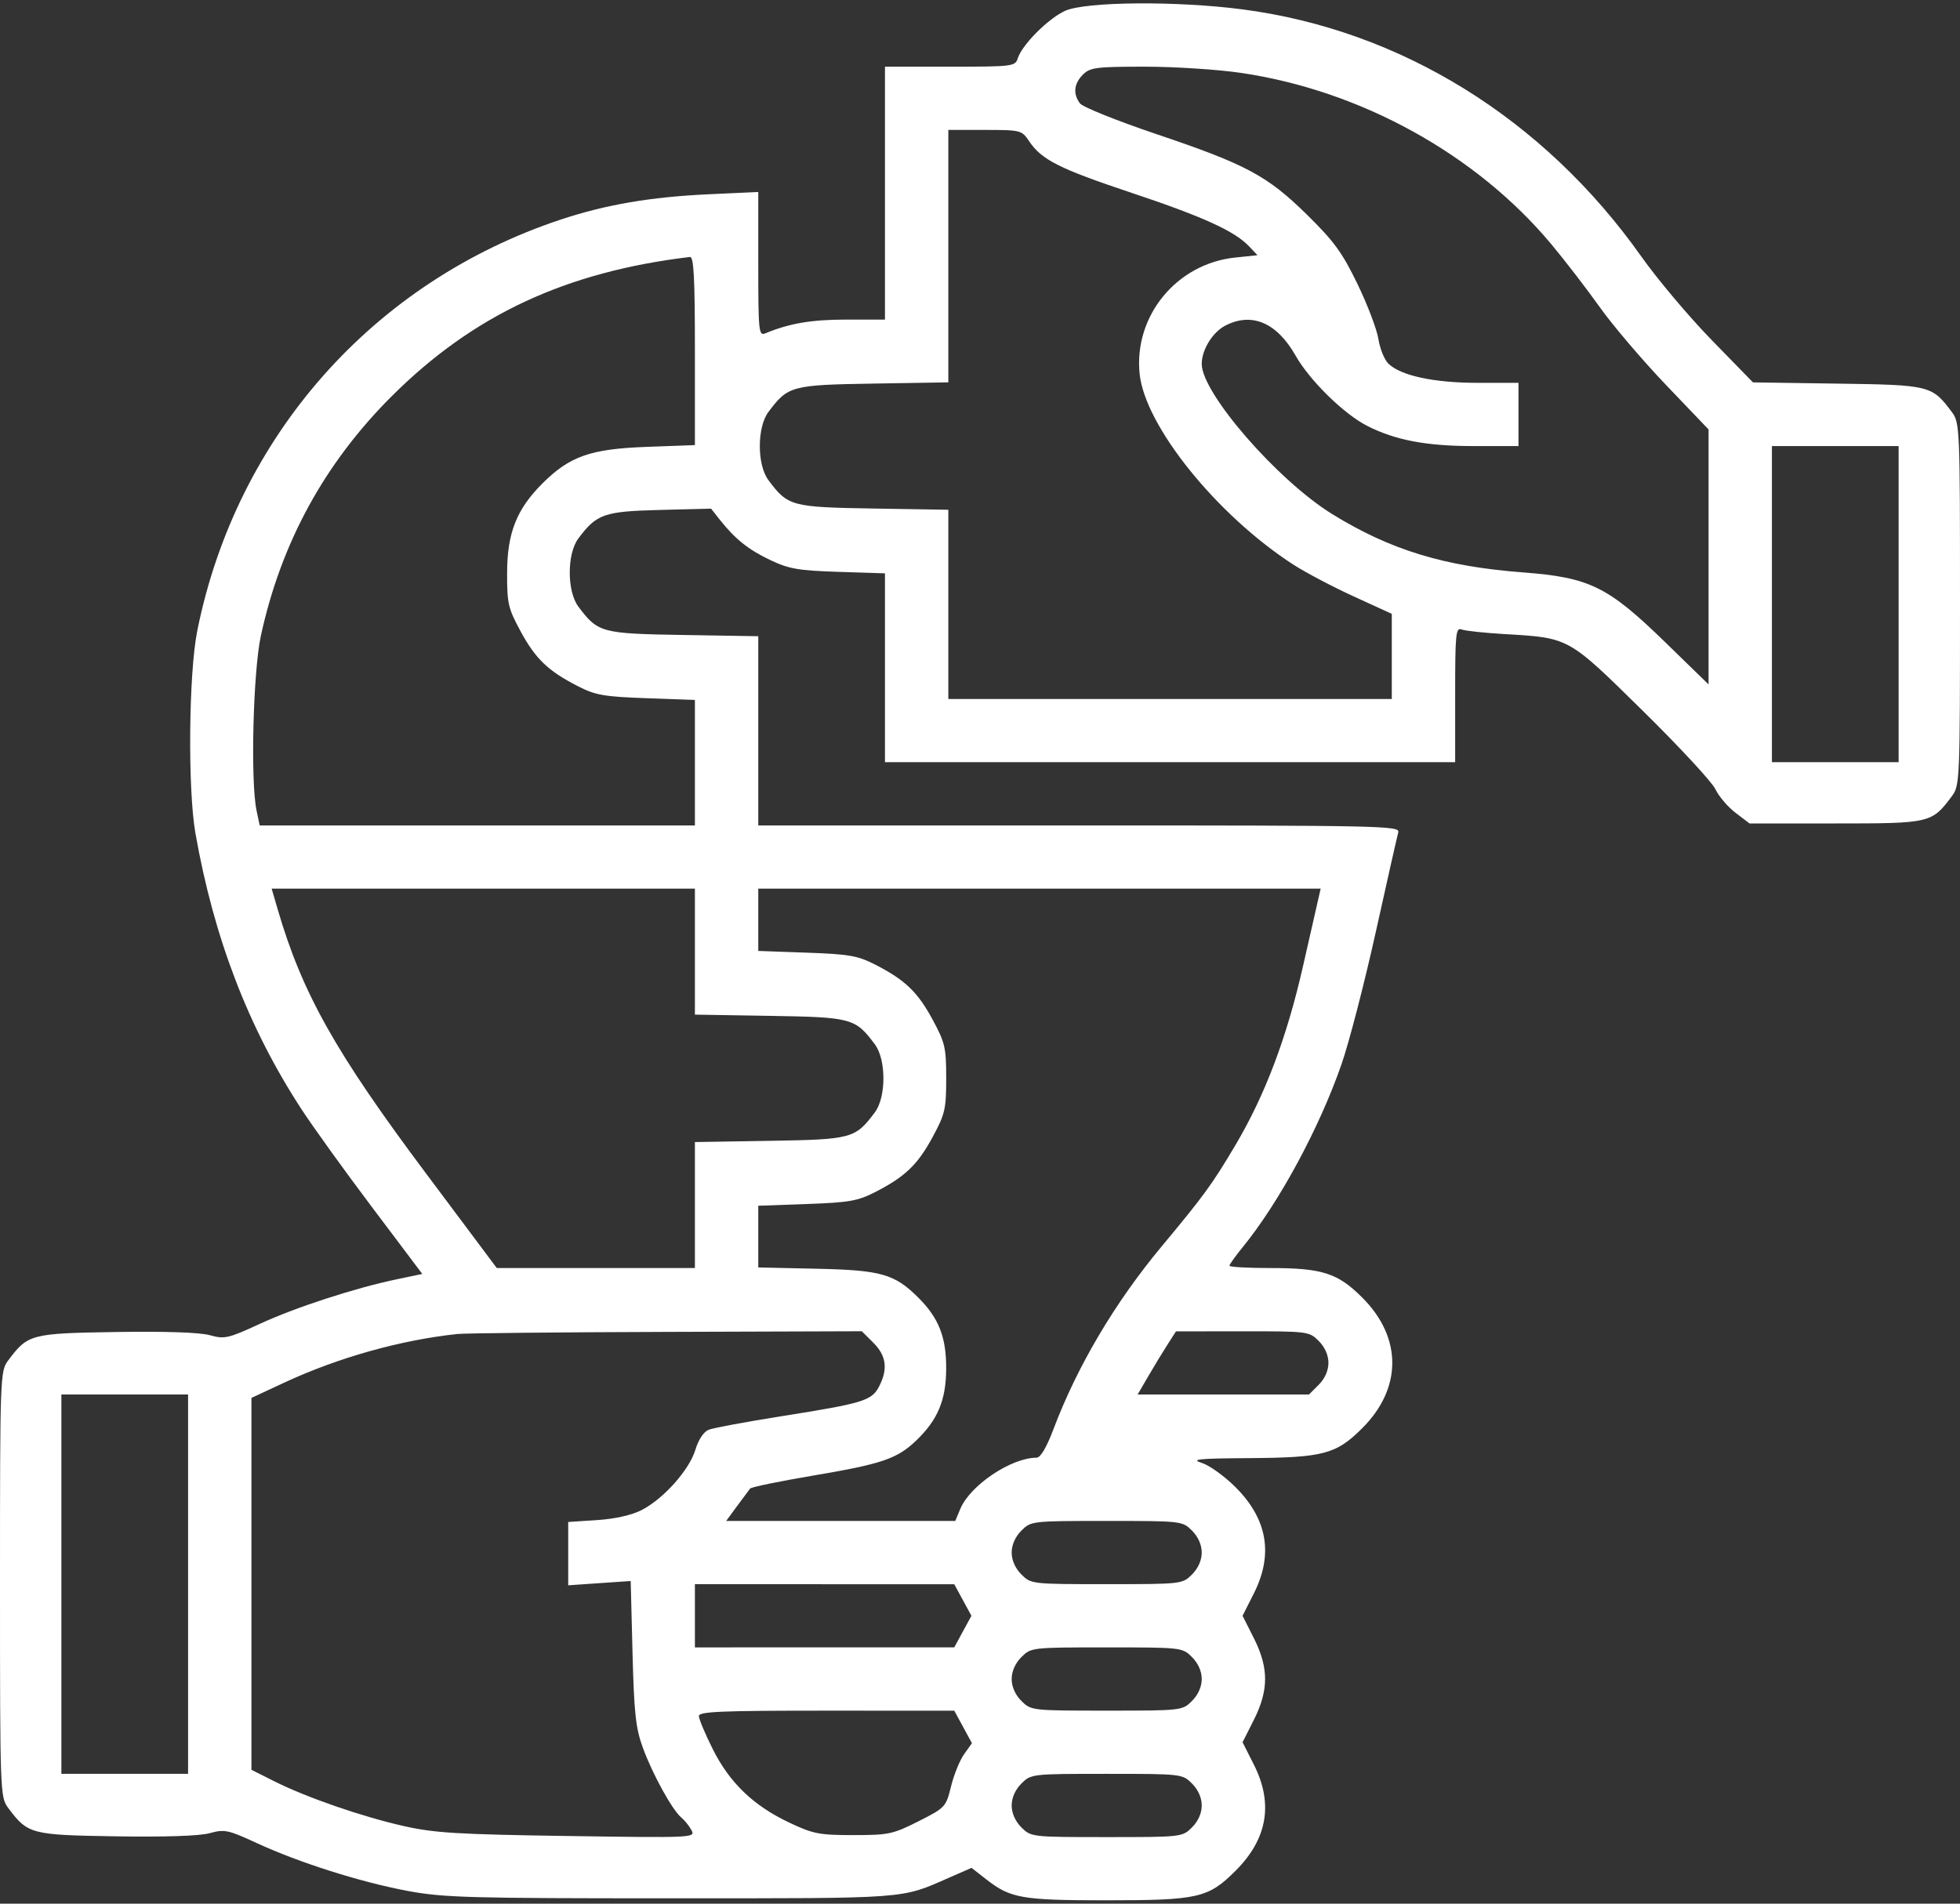 <svg width="70" height="68" viewBox="0 0 70 68" fill="none" xmlns="http://www.w3.org/2000/svg">
<rect x="0" y="0" width="70" height="68" fill="#333333" stroke="none"/>
<path fill-rule="evenodd" clip-rule="evenodd" d="M38.04 0.387C37.434 0.663 36.504 1.596 36.348 2.084C36.257 2.371 36.17 2.382 33.93 2.382H31.606V6.899V11.416H30.214C28.98 11.416 28.19 11.551 27.328 11.909C27.098 12.004 27.081 11.834 27.081 9.434V6.857L25.278 6.941C23.236 7.036 21.642 7.309 20.045 7.837C13.33 10.059 8.434 15.595 7.044 22.538C6.739 24.063 6.702 28.187 6.98 29.767C7.637 33.497 8.866 36.7 10.754 39.602C11.166 40.236 12.309 41.824 13.293 43.13L15.082 45.506L14.188 45.693C12.684 46.007 10.561 46.697 9.279 47.289C8.146 47.812 8.021 47.84 7.494 47.694C7.137 47.594 5.9 47.552 4.145 47.58C1.099 47.628 0.995 47.655 0.292 48.596C0.006 48.978 0 49.13 0 56.587C0 64.045 0.006 64.197 0.292 64.579C0.995 65.519 1.099 65.547 4.145 65.595C5.9 65.623 7.137 65.581 7.494 65.481C8.017 65.336 8.147 65.363 9.169 65.835C10.689 66.537 12.874 67.23 14.566 67.546C15.841 67.784 16.764 67.809 23.97 67.809C32.515 67.809 32.154 67.836 33.894 67.073L34.697 66.721L35.237 67.142C36.092 67.808 36.509 67.88 39.495 67.88C42.796 67.88 43.151 67.799 44.126 66.826C45.267 65.688 45.484 64.424 44.779 63.03L44.377 62.234L44.779 61.438C45.052 60.898 45.182 60.426 45.182 59.975C45.182 59.524 45.052 59.052 44.779 58.513L44.377 57.717L44.779 56.92C45.484 55.526 45.267 54.264 44.126 53.123C43.734 52.731 43.191 52.34 42.919 52.255C42.508 52.126 42.795 52.097 44.6 52.085C47.267 52.067 47.718 51.948 48.651 51.016C50.082 49.588 50.082 47.777 48.651 46.349C47.77 45.469 47.222 45.295 45.342 45.295C44.554 45.295 43.909 45.258 43.909 45.212C43.909 45.167 44.124 44.866 44.388 44.542C45.688 42.944 47.117 40.298 47.908 38.025C48.179 37.248 48.73 35.121 49.134 33.296C49.538 31.472 49.9 29.868 49.938 29.732C50.005 29.498 49.396 29.485 38.545 29.485H27.081V26.106V22.726L24.404 22.682C21.475 22.634 21.355 22.602 20.655 21.667C20.246 21.12 20.246 19.781 20.655 19.235C21.311 18.358 21.571 18.267 23.561 18.216L25.396 18.169L25.694 18.548C26.246 19.248 26.723 19.632 27.505 20.003C28.176 20.323 28.511 20.381 29.944 20.427L31.606 20.48V23.853V27.226H41.788H51.97V24.811C51.97 22.634 51.992 22.405 52.201 22.485C52.328 22.534 53.012 22.608 53.721 22.649C56.056 22.787 55.987 22.749 58.661 25.38C59.969 26.667 61.14 27.93 61.262 28.187C61.384 28.444 61.709 28.825 61.984 29.034L62.483 29.414H65.559C68.945 29.414 68.989 29.404 69.708 28.442C69.993 28.062 70 27.897 70 21.58C70 15.263 69.993 15.098 69.708 14.717C68.997 13.767 68.929 13.75 65.621 13.703L62.606 13.659L61.135 12.15C60.325 11.319 59.191 9.973 58.615 9.158C55.134 4.238 50.028 1.074 44.376 0.335C42.03 0.028 38.772 0.055 38.04 0.387ZM44.315 2.603C48.593 3.23 52.726 5.512 55.408 8.728C55.897 9.314 56.675 10.326 57.138 10.976C57.601 11.627 58.664 12.876 59.5 13.75L61.02 15.34V19.894V24.448L59.469 22.938C57.423 20.947 56.771 20.627 54.387 20.446C51.581 20.233 49.661 19.647 47.586 18.368C45.63 17.163 42.919 14.045 42.919 13.001C42.919 12.494 43.305 11.867 43.763 11.63C44.71 11.142 45.603 11.524 46.273 12.706C46.775 13.592 47.995 14.788 48.829 15.213C49.833 15.724 50.94 15.934 52.636 15.934H54.232V14.804V13.675H52.773C51.205 13.675 50.014 13.417 49.579 12.983C49.44 12.844 49.282 12.45 49.228 12.108C49.175 11.767 48.839 10.883 48.482 10.146C47.94 9.025 47.644 8.619 46.684 7.675C45.258 6.273 44.513 5.874 41.284 4.785C39.889 4.314 38.668 3.823 38.571 3.694C38.315 3.353 38.353 2.988 38.677 2.664C38.932 2.41 39.148 2.382 40.886 2.382C41.945 2.382 43.489 2.481 44.315 2.603ZM36.752 5.04C37.202 5.71 37.825 6.024 40.415 6.889C42.978 7.745 44.1 8.257 44.614 8.803L44.91 9.117L44.119 9.199C42.026 9.414 40.489 11.282 40.701 13.353C40.892 15.216 43.456 18.399 46.187 20.166C46.623 20.448 47.594 20.96 48.344 21.303L49.707 21.927V23.448V24.968H41.788H33.869V21.588V18.209L31.192 18.165C28.263 18.117 28.142 18.085 27.443 17.15C27.034 16.603 27.034 15.264 27.443 14.717C28.142 13.782 28.263 13.75 31.192 13.702L33.869 13.658V9.149V4.641L35.177 4.641C36.455 4.642 36.491 4.651 36.752 5.04ZM24.818 12.529V15.899L23.086 15.963C21.088 16.036 20.346 16.297 19.37 17.271C18.452 18.188 18.116 19.035 18.111 20.451C18.107 21.551 18.146 21.724 18.587 22.54C19.123 23.533 19.569 23.962 20.631 24.507C21.266 24.833 21.564 24.886 23.086 24.94L24.818 25.002V27.243V29.485H17.047H9.275L9.163 28.955C8.942 27.912 9.039 23.991 9.317 22.709C10.038 19.39 11.588 16.552 13.987 14.156C16.894 11.255 20.2 9.71 24.641 9.179C24.778 9.163 24.818 9.915 24.818 12.529ZM67.808 21.58V27.226H65.545H63.283V21.58V15.934H65.545H67.808V21.58ZM24.818 33.993V36.243L27.495 36.287C30.424 36.335 30.544 36.368 31.244 37.303C31.653 37.849 31.653 39.188 31.244 39.735C30.544 40.67 30.424 40.703 27.495 40.751L24.818 40.795V43.045V45.295H21.28H17.742L15.207 41.905C11.98 37.593 10.79 35.472 9.918 32.484L9.702 31.743H17.26H24.818V33.993ZM47.094 32.061C47.053 32.236 46.802 33.341 46.535 34.518C45.956 37.065 45.184 39.112 44.123 40.903C43.299 42.295 42.991 42.718 41.491 44.518C39.823 46.52 38.478 48.791 37.625 51.047C37.374 51.71 37.161 52.07 37.019 52.07C36.113 52.07 34.645 53.057 34.295 53.901L34.117 54.329H30.026H25.935L26.323 53.8C26.537 53.508 26.747 53.226 26.79 53.172C26.833 53.119 27.848 52.91 29.044 52.708C31.492 52.295 32.039 52.109 32.715 51.463C33.493 50.718 33.786 50.019 33.792 48.894C33.799 47.773 33.53 47.083 32.803 46.358C31.95 45.506 31.473 45.37 29.167 45.32L27.081 45.274V44.172V43.07L28.813 43.008C30.335 42.954 30.633 42.901 31.268 42.576C32.33 42.03 32.776 41.601 33.312 40.608C33.751 39.796 33.793 39.615 33.793 38.519C33.793 37.423 33.751 37.242 33.312 36.43C32.776 35.437 32.33 35.008 31.268 34.462C30.633 34.137 30.335 34.084 28.813 34.03L27.081 33.968V32.855V31.743H37.124H47.167L47.094 32.061ZM31.193 47.966C31.656 48.428 31.718 48.904 31.396 49.525C31.133 50.034 30.837 50.124 27.929 50.585C26.646 50.788 25.465 51.008 25.305 51.074C25.13 51.145 24.942 51.431 24.835 51.786C24.62 52.505 23.697 53.54 22.916 53.94C22.555 54.124 21.964 54.257 21.318 54.299L20.293 54.366V55.497V56.628L21.409 56.551L22.525 56.475L22.59 59.037C22.645 61.186 22.704 61.731 22.956 62.422C23.299 63.365 24.009 64.656 24.332 64.923C24.452 65.023 24.617 65.227 24.697 65.377C24.841 65.646 24.76 65.65 20.27 65.583C16.354 65.525 15.514 65.475 14.424 65.229C12.931 64.893 10.939 64.204 9.793 63.627L8.98 63.218V56.576V49.934L10.146 49.391C12.071 48.495 14.299 47.869 16.333 47.651C16.606 47.622 19.967 47.588 23.804 47.576L30.779 47.553L31.193 47.966ZM47.097 47.9C47.316 48.118 47.444 48.407 47.444 48.682C47.444 48.957 47.316 49.247 47.097 49.465L46.75 49.812H43.69H40.63L41.021 49.141C41.236 48.772 41.544 48.265 41.706 48.014L42 47.557L44.375 47.555C46.709 47.553 46.756 47.559 47.097 47.9ZM6.717 56.587V63.363H4.455H2.192V56.587V49.812H4.455H6.717V56.587ZM42.572 54.675C42.791 54.894 42.919 55.183 42.919 55.458C42.919 55.733 42.791 56.022 42.572 56.241C42.228 56.584 42.203 56.587 39.525 56.587C36.847 56.587 36.823 56.584 36.478 56.241C36.26 56.022 36.131 55.733 36.131 55.458C36.131 55.183 36.26 54.894 36.478 54.675C36.823 54.332 36.847 54.329 39.525 54.329C42.203 54.329 42.228 54.332 42.572 54.675ZM34.387 57.153L34.694 57.717L34.387 58.28L34.081 58.844L29.45 58.845L24.818 58.846V57.717V56.587L29.45 56.589L34.081 56.59L34.387 57.153ZM42.572 59.193C42.791 59.411 42.919 59.7 42.919 59.975C42.919 60.25 42.791 60.54 42.572 60.758C42.228 61.102 42.203 61.105 39.525 61.105C36.847 61.105 36.823 61.102 36.478 60.758C36.26 60.54 36.131 60.25 36.131 59.975C36.131 59.7 36.26 59.411 36.478 59.193C36.823 58.849 36.847 58.846 39.525 58.846C42.203 58.846 42.228 58.849 42.572 59.193ZM34.397 61.687L34.712 62.268L34.433 62.66C34.279 62.875 34.069 63.391 33.967 63.807C33.784 64.549 33.762 64.572 32.803 65.057C31.889 65.519 31.737 65.551 30.478 65.551C29.259 65.551 29.041 65.508 28.187 65.104C26.908 64.499 26.059 63.684 25.456 62.48C25.183 61.936 24.96 61.403 24.96 61.297C24.96 61.138 25.759 61.105 29.52 61.106L34.081 61.107L34.397 61.687ZM42.572 63.71C42.791 63.928 42.919 64.217 42.919 64.492C42.919 64.767 42.791 65.057 42.572 65.275C42.228 65.619 42.203 65.622 39.525 65.622C36.847 65.622 36.823 65.619 36.478 65.275C36.26 65.057 36.131 64.767 36.131 64.492C36.131 64.217 36.26 63.928 36.478 63.71C36.823 63.366 36.847 63.363 39.525 63.363C42.203 63.363 42.228 63.366 42.572 63.71Z" fill="white"/>
</svg>
